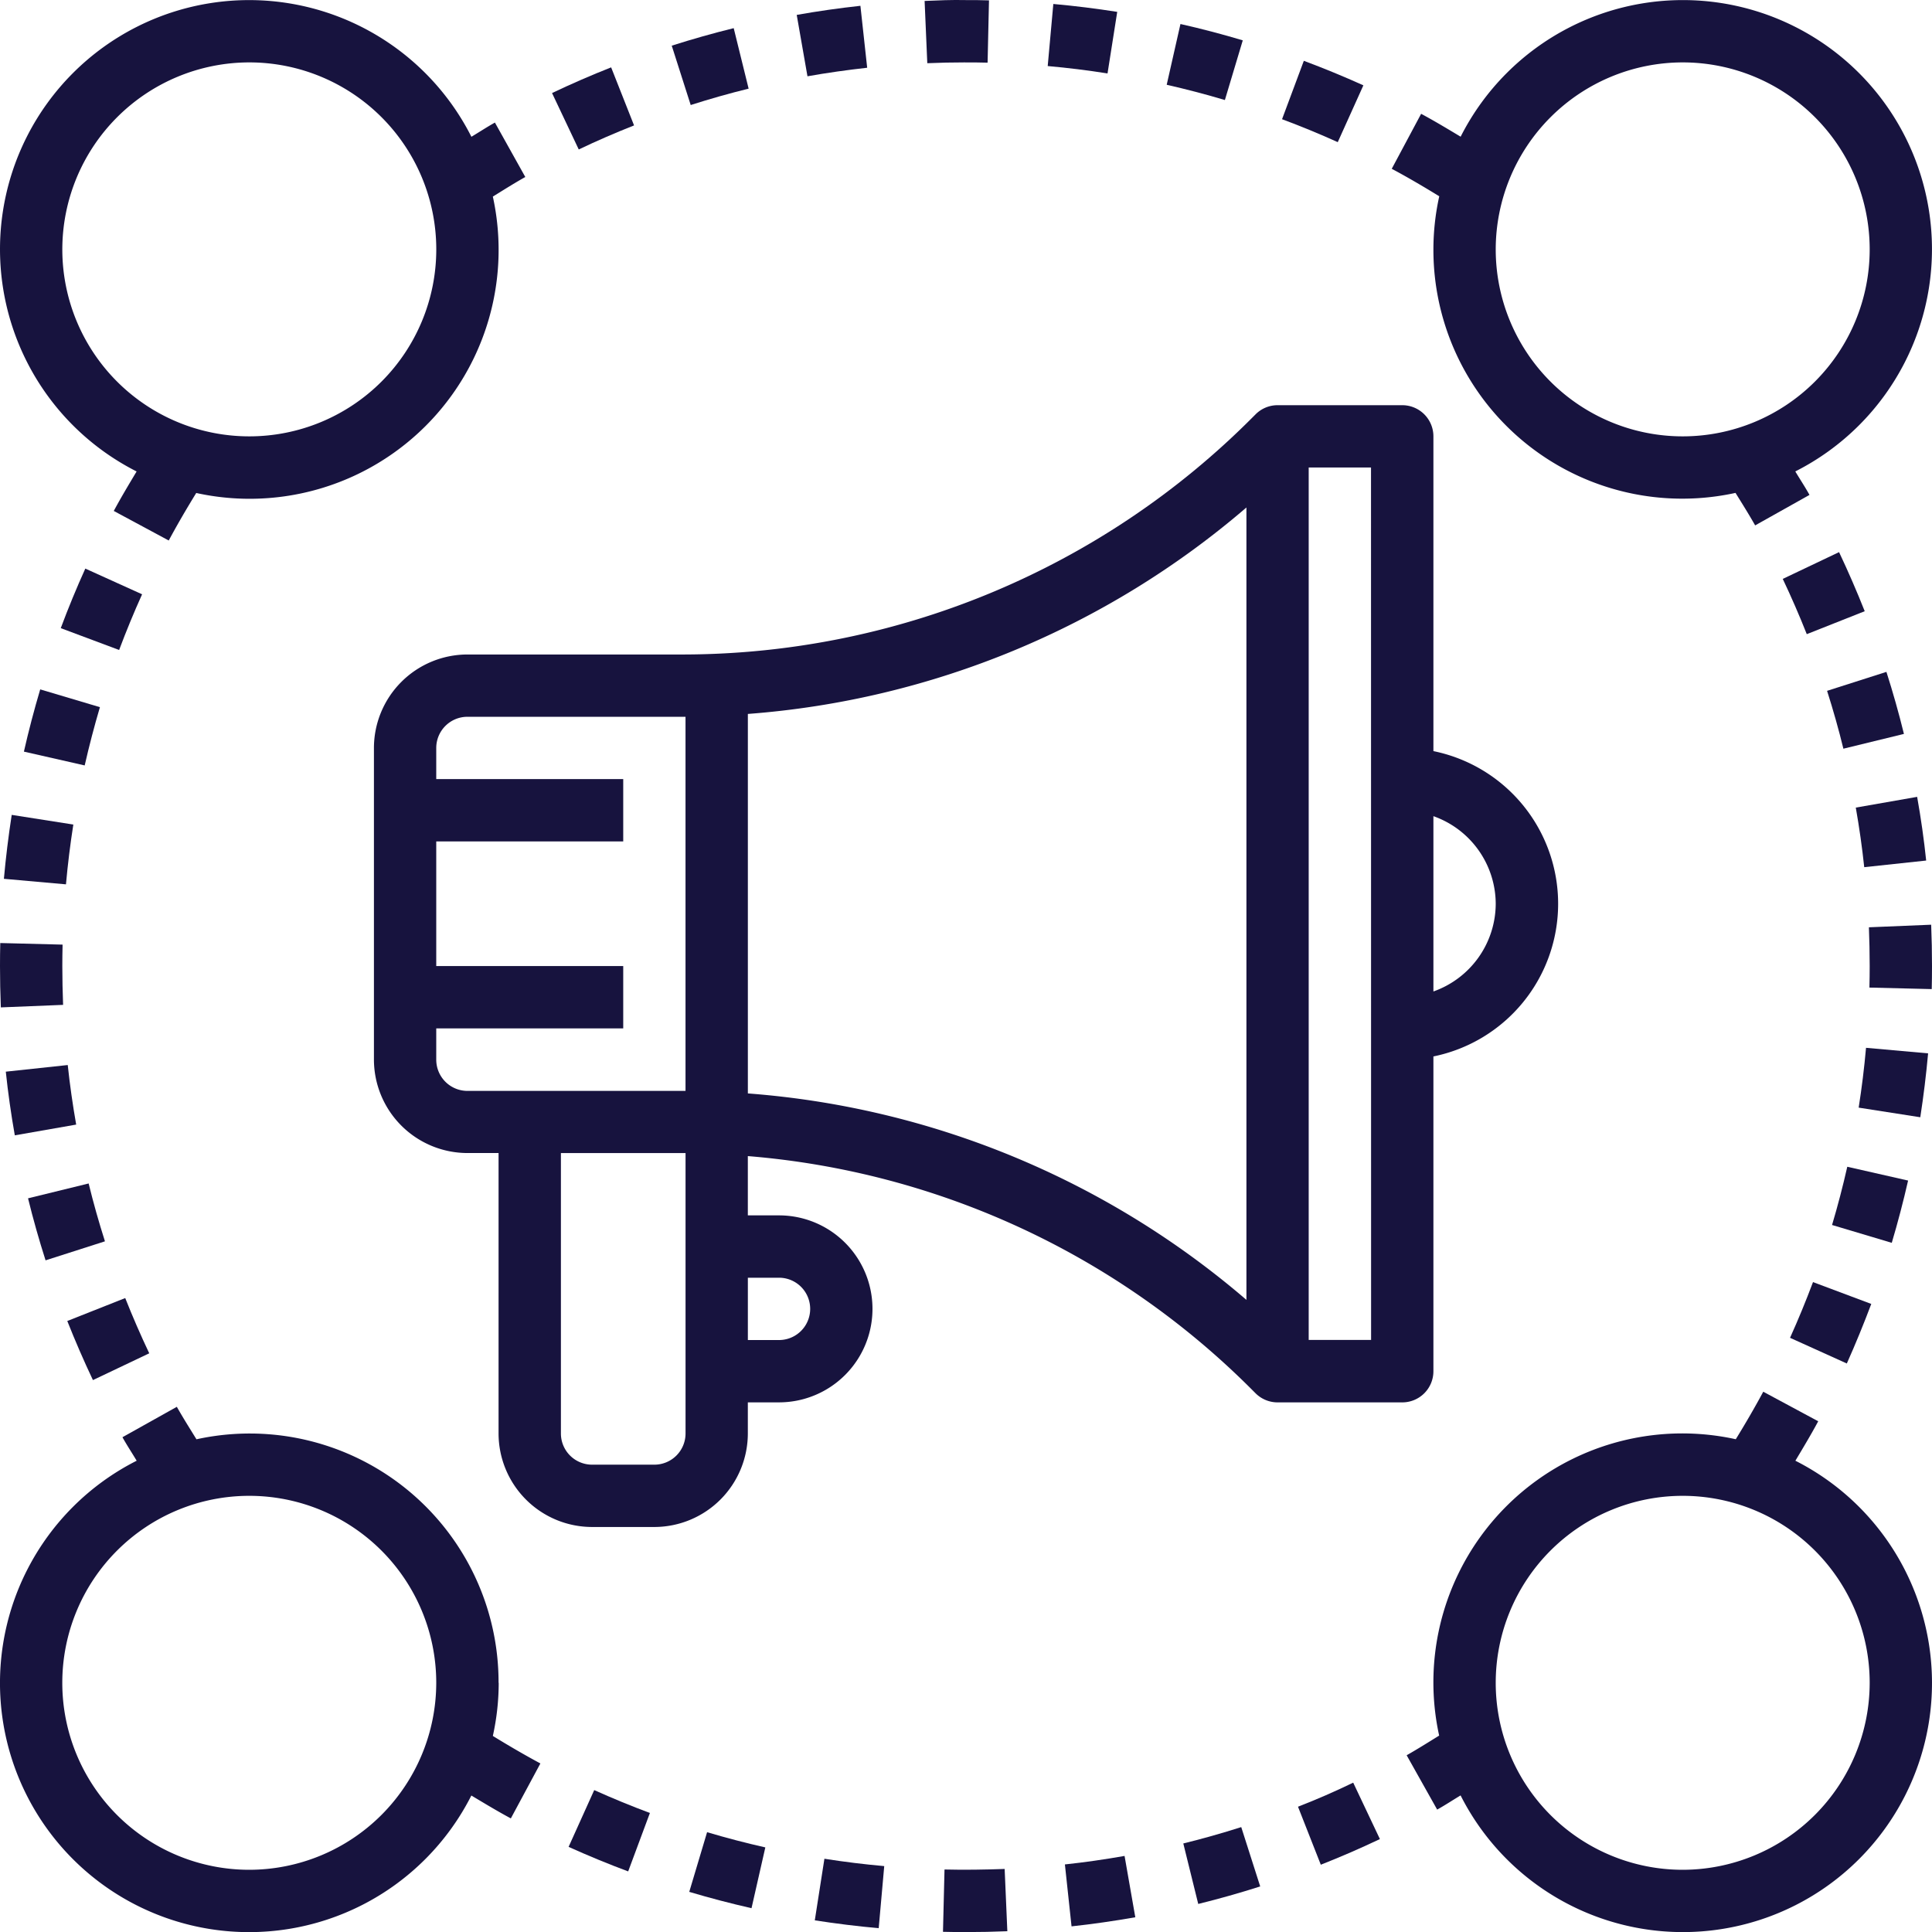<svg xmlns="http://www.w3.org/2000/svg" width="71.926" height="71.929" viewBox="0 0 71.926 71.929">
  <g id="marketing-afiliado" transform="translate(-1 -0.997)">
    <path id="Caminho_123" data-name="Caminho 123" d="M52.443,49.963V38.245a5.8,5.8,0,0,0,0-11.367V15.16A1.16,1.16,0,0,0,51.283,14h-4.64a1.153,1.153,0,0,0-.821.341l-.106.106a29.969,29.969,0,0,1-21.328,8.834H16.48A3.485,3.485,0,0,0,13,26.761v11.6a3.485,3.485,0,0,0,3.48,3.48h1.16V52.283a3.485,3.485,0,0,0,3.48,3.48h2.32a3.485,3.485,0,0,0,3.48-3.48v-1.16h1.16a3.48,3.48,0,1,0,0-6.961h-1.16V41.955a29.926,29.926,0,0,1,18.795,8.723l.106.106a1.162,1.162,0,0,0,.821.34h4.64A1.159,1.159,0,0,0,52.443,49.963ZM15.32,38.362V37.2h6.961v-2.32H15.32v-4.64h6.961v-2.32H15.32v-1.16a1.161,1.161,0,0,1,1.16-1.16h7.907c.071,0,.142,0,.213,0V39.528c-.071,0-.142,0-.213,0H16.48A1.162,1.162,0,0,1,15.32,38.362Zm12.761,8.121a1.16,1.16,0,1,1,0,2.32h-1.16v-2.32Zm-3.48,5.8a1.161,1.161,0,0,1-1.16,1.16h-2.32a1.161,1.161,0,0,1-1.16-1.16V41.842h4.427c.071,0,.142,0,.213,0Zm2.32-26.789a32.179,32.179,0,0,0,18.561-7.686v29.5a32.179,32.179,0,0,0-18.561-7.686ZM50.123,48.8H47.8V16.32h2.32Zm4.64-16.241a3.476,3.476,0,0,1-2.32,3.267V29.3a3.473,3.473,0,0,1,2.32,3.266Z" transform="translate(1.921 2.082)" fill="#17133e"/>
    <path id="Caminho_124" data-name="Caminho 124" d="M47.214,10.281a9.264,9.264,0,0,0,11.247,9.066c.247.4.5.8.731,1.21l2.023-1.135c-.166-.3-.353-.581-.528-.874A9.273,9.273,0,1,0,48.228,6.086c-.486-.291-.972-.585-1.471-.852L45.663,7.281c.6.32,1.191.668,1.769,1.023a9.175,9.175,0,0,0-.218,1.977ZM56.495,3.32a6.961,6.961,0,1,1-6.961,6.961A6.968,6.968,0,0,1,56.495,3.32Z" transform="translate(7.15 0)" fill="#17133e"/>
    <path id="Caminho_125" data-name="Caminho 125" d="M6.086,18.549c-.29.485-.582.97-.85,1.47l2.046,1.1c.323-.6.667-1.19,1.024-1.769A9.267,9.267,0,0,0,19.348,8.316c.4-.248.8-.5,1.208-.73L19.425,5.56c-.294.164-.582.354-.875.529A9.274,9.274,0,1,0,6.086,18.549ZM10.281,3.32A6.961,6.961,0,1,1,3.32,10.281,6.968,6.968,0,0,1,10.281,3.32Z" transform="translate(0 0)" fill="#17133e"/>
    <path id="Caminho_126" data-name="Caminho 126" d="M60.613,48.227c.29-.485.582-.97.85-1.469l-2.046-1.1c-.323.6-.667,1.19-1.023,1.769A9.267,9.267,0,0,0,47.351,58.46c-.4.247-.8.5-1.21.732l1.136,2.023c.3-.167.58-.353.872-.528A9.274,9.274,0,1,0,60.613,48.227ZM56.418,63.456a6.961,6.961,0,1,1,6.961-6.961A6.968,6.968,0,0,1,56.418,63.456Z" transform="translate(7.227 7.151)" fill="#17133e"/>
    <path id="Caminho_127" data-name="Caminho 127" d="M19.561,56.418A9.264,9.264,0,0,0,8.314,47.352c-.247-.4-.5-.8-.731-1.209L5.559,47.275c.166.3.354.581.529.875A9.274,9.274,0,1,0,18.548,60.614c.486.29.97.584,1.47.852l1.1-2.046c-.6-.323-1.19-.667-1.77-1.024a9.183,9.183,0,0,0,.218-1.977Zm-9.281,6.961a6.961,6.961,0,1,1,6.961-6.961A6.968,6.968,0,0,1,10.281,63.379Z" transform="translate(0 7.228)" fill="#17133e"/>
    <path id="Caminho_128" data-name="Caminho 128" d="M4.763,41.13c-.227-.713-.433-1.439-.607-2.154L1.9,39.529c.188.767.408,1.544.652,2.309Z" transform="translate(0.144 6.08)" fill="#17133e"/>
    <path id="Caminho_129" data-name="Caminho 129" d="M1.522,37.793l2.284-.4c-.13-.742-.237-1.488-.314-2.217l-2.306.247c.082.781.195,1.579.336,2.374Z" transform="translate(0.03 5.471)" fill="#17133e"/>
    <path id="Caminho_130" data-name="Caminho 130" d="M1.125,29.527l2.311.206c.067-.749.159-1.493.274-2.226l-2.294-.36c-.122.792-.22,1.593-.291,2.379Z" transform="translate(0.02 4.187)" fill="#17133e"/>
    <path id="Caminho_131" data-name="Caminho 131" d="M6.21,44.71q-.479-1.011-.894-2.057l-2.157.854c.294.742.615,1.481.955,2.2Z" transform="translate(0.346 6.669)" fill="#17133e"/>
    <path id="Caminho_132" data-name="Caminho 132" d="M1.767,25.437l2.263.514q.251-1.1.567-2.169l-2.223-.662C2.149,23.877,1.944,24.656,1.767,25.437Z" transform="translate(0.123 3.542)" fill="#17133e"/>
    <path id="Caminho_133" data-name="Caminho 133" d="M5.978,20.2l-2.114-.957c-.324.715-.632,1.461-.914,2.217l2.173.813c.265-.706.551-1.4.855-2.073Z" transform="translate(0.312 2.922)" fill="#17133e"/>
    <path id="Caminho_134" data-name="Caminho 134" d="M3.349,33.562q-.028-.717-.029-1.443,0-.4.01-.8L1.01,31.26c-.007.285-.01.571-.01.858q0,.773.031,1.538Z" transform="translate(0 4.845)" fill="#17133e"/>
    <path id="Caminho_135" data-name="Caminho 135" d="M38.974,60.24l.556,2.252c.771-.19,1.548-.41,2.307-.652l-.706-2.209c-.71.226-1.436.432-2.157.609Z" transform="translate(6.079 9.387)" fill="#17133e"/>
    <path id="Caminho_136" data-name="Caminho 136" d="M31.318,60.994l-.057,2.32q.426.01.86.01.771,0,1.536-.032l-.1-2.318C32.813,61,32.06,61.013,31.318,60.994Z" transform="translate(4.845 9.602)" fill="#17133e"/>
    <path id="Caminho_137" data-name="Caminho 137" d="M27.148,62.939c.792.123,1.593.222,2.379.292l.206-2.311q-1.124-.1-2.227-.274Z" transform="translate(4.186 9.55)" fill="#17133e"/>
    <path id="Caminho_138" data-name="Caminho 138" d="M35.174,60.872l.247,2.306c.781-.084,1.579-.2,2.374-.338l-.4-2.284c-.742.131-1.488.238-2.217.316Z" transform="translate(5.471 9.535)" fill="#17133e"/>
    <path id="Caminho_139" data-name="Caminho 139" d="M19.247,60.557c.731.329,1.476.637,2.218.913l.809-2.175c-.693-.258-1.39-.545-2.073-.852Z" transform="translate(2.921 9.197)" fill="#17133e"/>
    <path id="Caminho_140" data-name="Caminho 140" d="M42.654,59.1l.849,2.159c.739-.291,1.478-.611,2.2-.955l-.994-2.1C44.035,58.531,43.343,58.832,42.654,59.1Z" transform="translate(6.669 9.159)" fill="#17133e"/>
    <path id="Caminho_141" data-name="Caminho 141" d="M23.119,62.016c.754.225,1.534.429,2.318.608l.514-2.263q-1.1-.249-2.168-.567Z" transform="translate(3.541 9.413)" fill="#17133e"/>
    <path id="Caminho_142" data-name="Caminho 142" d="M61.469,42.954,59.3,42.141c-.263.7-.551,1.4-.855,2.074l2.114.956C60.881,44.451,61.188,43.7,61.469,42.954Z" transform="translate(9.196 6.587)" fill="#17133e"/>
    <path id="Caminho_143" data-name="Caminho 143" d="M62.624,38.954,60.36,38.44q-.249,1.1-.567,2.168l2.223.664c.225-.755.429-1.534.608-2.318Z" transform="translate(9.412 5.994)" fill="#17133e"/>
    <path id="Caminho_144" data-name="Caminho 144" d="M62.839,26.569l-2.284.4c.131.745.237,1.491.314,2.218l2.306-.247C63.094,28.164,62.981,27.365,62.839,26.569Z" transform="translate(9.534 4.094)" fill="#17133e"/>
    <path id="Caminho_145" data-name="Caminho 145" d="M63.232,34.829l-2.311-.206q-.1,1.124-.274,2.227l2.294.358c.122-.792.22-1.593.291-2.379Z" transform="translate(9.549 5.383)" fill="#17133e"/>
    <path id="Caminho_146" data-name="Caminho 146" d="M60.975,30.768q.028.719.029,1.444,0,.4-.01.8l2.32.057c.007-.285.01-.571.01-.858q0-.773-.031-1.539Z" transform="translate(9.602 4.751)" fill="#17133e"/>
    <path id="Caminho_147" data-name="Caminho 147" d="M58.211,19.712q.479,1.011.894,2.057l2.157-.854c-.294-.742-.615-1.481-.955-2.2Z" transform="translate(9.159 2.837)" fill="#17133e"/>
    <path id="Caminho_148" data-name="Caminho 148" d="M62.494,24.868c-.188-.768-.408-1.545-.652-2.31l-2.209.706c.227.713.433,1.439.607,2.154Z" transform="translate(9.387 3.452)" fill="#17133e"/>
    <path id="Caminho_149" data-name="Caminho 149" d="M37.21,1.419c-.788-.124-1.587-.223-2.379-.294l-.209,2.311q1.124.1,2.227.275Z" transform="translate(5.383 0.02)" fill="#17133e"/>
    <path id="Caminho_150" data-name="Caminho 150" d="M29.191,3.489l-.252-2.306c-.795.087-1.592.2-2.371.339l.4,2.285C27.7,3.677,28.445,3.572,29.191,3.489Z" transform="translate(4.093 0.03)" fill="#17133e"/>
    <path id="Caminho_151" data-name="Caminho 151" d="M45.17,3.862c-.733-.331-1.478-.637-2.217-.913l-.811,2.174q1.055.393,2.074.854Z" transform="translate(6.587 0.312)" fill="#17133e"/>
    <path id="Caminho_152" data-name="Caminho 152" d="M21.768,5.317l-.852-2.158c-.736.29-1.474.611-2.2.956l.994,2.1c.677-.323,1.37-.623,2.057-.894Z" transform="translate(2.836 0.346)" fill="#17133e"/>
    <path id="Caminho_153" data-name="Caminho 153" d="M25.42,4.155,24.864,1.9c-.771.19-1.548.41-2.307.652l.706,2.21c.71-.227,1.436-.433,2.157-.61Z" transform="translate(3.451 0.145)" fill="#17133e"/>
    <path id="Caminho_154" data-name="Caminho 154" d="M41.273,2.376c-.76-.227-1.541-.433-2.32-.608L38.441,4.03c.729.166,1.457.356,2.166.568Z" transform="translate(5.994 0.123)" fill="#17133e"/>
    <path id="Caminho_155" data-name="Caminho 155" d="M32.177,3.321c.288,0,.56,0,.84.009l.052-2.319C32.783,1,32.5,1,32.214,1c-.537-.012-1.032.01-1.542.032l.1,2.318q.7-.03,1.407-.03Z" transform="translate(4.75)" fill="#17133e"/>
  </g>
</svg>
